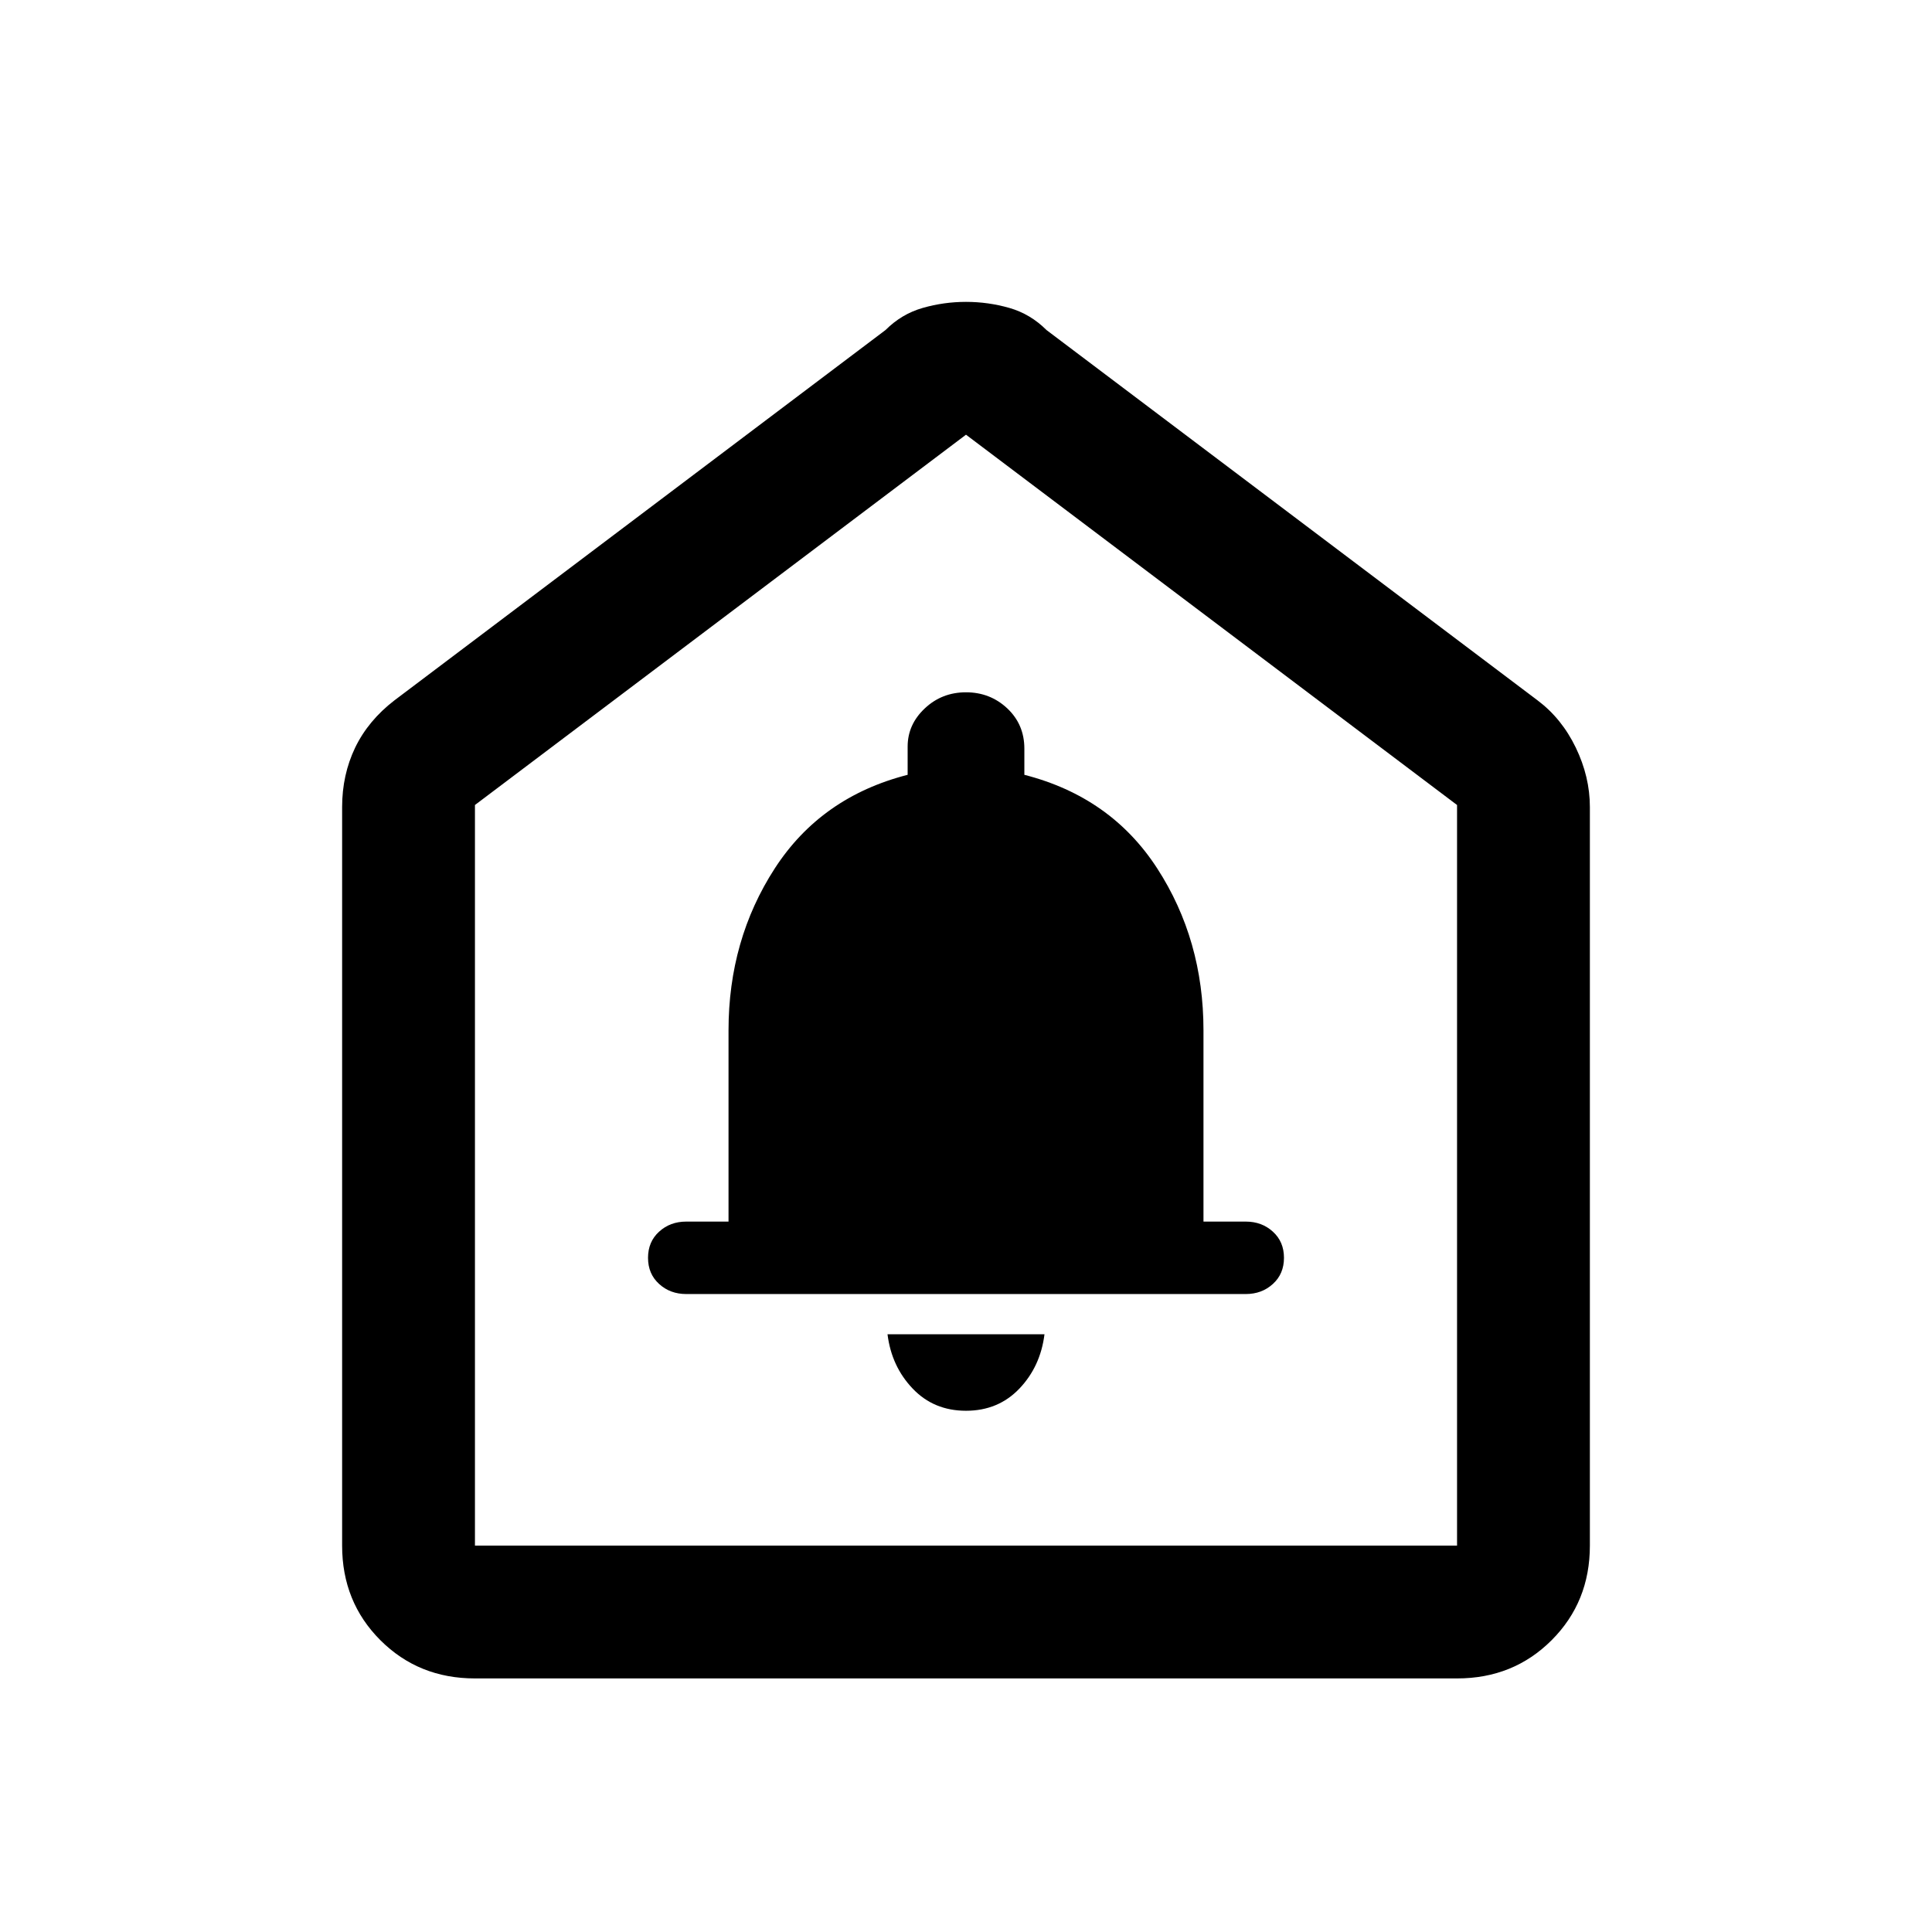 <svg xmlns="http://www.w3.org/2000/svg" height="24" width="24"><path d="M12 17.525Q12.4 17.525 12.663 17.25Q12.925 16.975 12.975 16.575H11.025Q11.075 16.975 11.338 17.25Q11.6 17.525 12 17.525ZM8.525 16.075H15.475Q15.675 16.075 15.812 15.95Q15.95 15.825 15.95 15.625Q15.95 15.425 15.812 15.3Q15.675 15.175 15.475 15.175H14.95V12.8Q14.95 11.675 14.375 10.787Q13.8 9.9 12.725 9.625V9.3Q12.725 9 12.513 8.8Q12.3 8.6 12 8.6Q11.7 8.6 11.488 8.8Q11.275 9 11.275 9.275V9.625Q10.2 9.9 9.625 10.787Q9.05 11.675 9.05 12.8V15.175H8.525Q8.325 15.175 8.188 15.3Q8.05 15.425 8.05 15.625Q8.05 15.825 8.188 15.95Q8.325 16.075 8.525 16.075ZM5.9 20.85Q5.2 20.85 4.725 20.375Q4.25 19.9 4.25 19.2V10.025Q4.25 9.625 4.412 9.287Q4.575 8.95 4.9 8.7L11 4.1Q11.2 3.9 11.463 3.825Q11.725 3.75 12 3.75Q12.275 3.75 12.538 3.825Q12.8 3.9 13 4.1L19.1 8.7Q19.4 8.925 19.575 9.287Q19.75 9.65 19.75 10.025V19.2Q19.75 19.9 19.275 20.375Q18.8 20.85 18.1 20.85ZM5.9 19.2H18.1V10L12 5.4L5.9 10ZM12 12.3Z"/></svg>